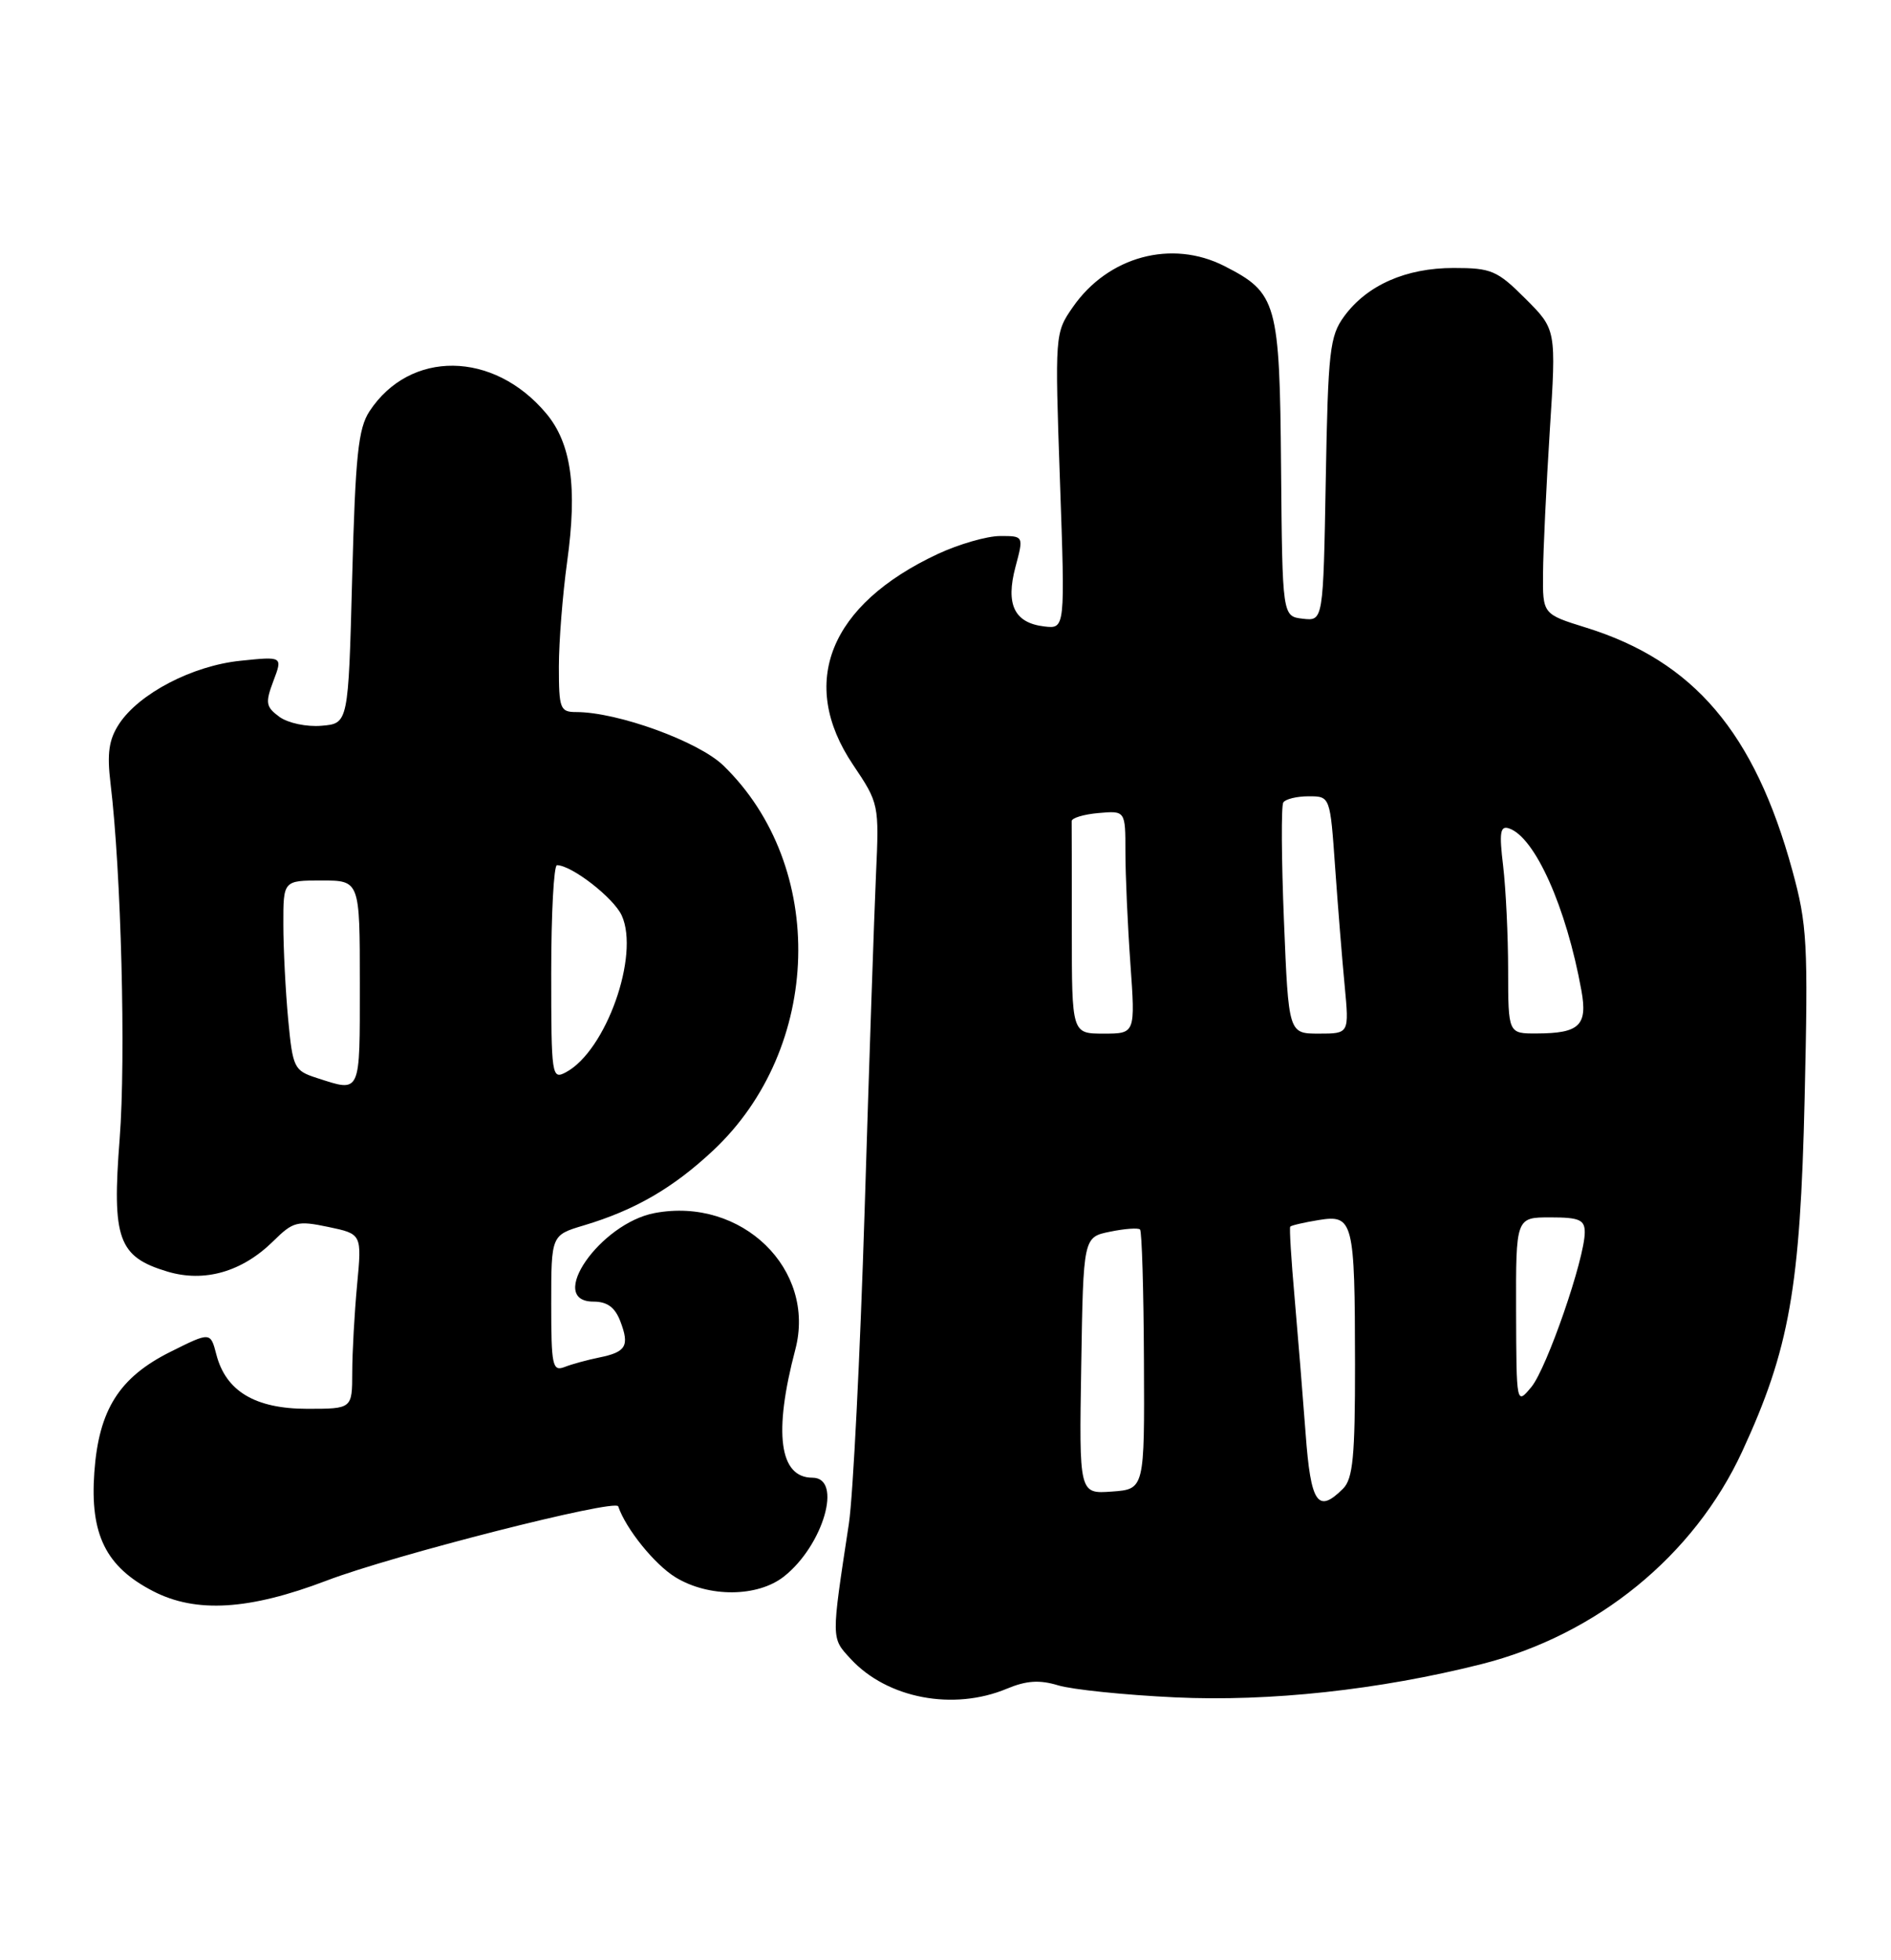 <?xml version="1.0" encoding="UTF-8" standalone="no"?>
<!DOCTYPE svg PUBLIC "-//W3C//DTD SVG 1.1//EN" "http://www.w3.org/Graphics/SVG/1.1/DTD/svg11.dtd" >
<svg xmlns="http://www.w3.org/2000/svg" xmlns:xlink="http://www.w3.org/1999/xlink" version="1.1" viewBox="0 0 247 256">
 <g >
 <path fill="currentColor"
d=" M 131.51 220.56 C 134.08 219.49 135.77 219.38 138.22 220.12 C 140.03 220.67 146.90 221.38 153.50 221.69 C 165.82 222.27 180.14 220.72 193.50 217.35 C 208.58 213.54 221.27 203.19 227.56 189.58 C 233.74 176.21 235.15 168.22 235.72 143.45 C 236.19 123.13 236.06 120.79 234.10 113.64 C 229.17 95.67 221.23 86.34 207.16 81.97 C 201.50 80.21 201.50 80.21 201.55 74.86 C 201.57 71.91 201.97 63.55 202.43 56.27 C 203.28 43.04 203.28 43.04 199.26 39.02 C 195.56 35.32 194.80 35.00 189.87 35.00 C 183.63 35.00 178.56 37.24 175.57 41.32 C 173.69 43.89 173.47 45.80 173.17 62.63 C 172.84 81.12 172.84 81.12 170.17 80.81 C 167.50 80.50 167.50 80.50 167.33 61.10 C 167.15 39.46 166.81 38.26 159.93 34.75 C 153.04 31.24 144.74 33.48 140.14 40.10 C 137.79 43.48 137.78 43.62 138.45 62.82 C 139.13 82.14 139.13 82.14 136.41 81.82 C 132.49 81.36 131.33 78.96 132.64 74.04 C 133.72 70.00 133.72 70.00 130.61 70.01 C 128.90 70.02 125.25 71.07 122.50 72.35 C 108.34 78.97 104.23 89.19 111.42 99.88 C 114.81 104.92 114.84 105.05 114.42 114.23 C 114.19 119.33 113.52 139.03 112.94 158.00 C 112.35 176.97 111.42 195.43 110.88 199.00 C 108.56 214.25 108.55 213.89 111.12 216.67 C 115.88 221.83 124.52 223.48 131.51 220.56 Z  M 42.66 206.44 C 51.33 203.13 80.41 195.73 80.75 196.74 C 81.75 199.69 85.51 204.34 88.24 206.01 C 92.59 208.66 98.95 208.61 102.39 205.91 C 107.55 201.85 110.11 193.00 106.12 193.00 C 101.79 193.00 101.01 187.15 103.88 176.27 C 106.65 165.79 96.89 156.30 85.53 158.43 C 78.37 159.77 71.30 170.00 77.52 170.00 C 79.32 170.00 80.33 170.75 81.03 172.58 C 82.25 175.79 81.78 176.59 78.27 177.30 C 76.75 177.61 74.71 178.16 73.75 178.54 C 72.16 179.15 72.00 178.38 72.00 170.27 C 72.00 161.32 72.00 161.32 76.25 160.05 C 82.93 158.05 87.89 155.18 93.13 150.28 C 107.42 136.91 108.06 113.14 94.48 99.98 C 91.24 96.84 80.67 93.00 75.27 93.00 C 73.16 93.00 73.00 92.57 73.00 87.07 C 73.00 83.81 73.49 77.64 74.08 73.36 C 75.43 63.64 74.62 57.88 71.32 53.97 C 64.45 45.80 53.54 45.68 48.26 53.72 C 46.79 55.97 46.42 59.50 46.00 75.45 C 45.50 94.50 45.50 94.50 42.00 94.79 C 40.06 94.96 37.61 94.44 36.50 93.63 C 34.72 92.32 34.63 91.81 35.71 88.94 C 36.93 85.73 36.93 85.73 31.42 86.30 C 25.14 86.94 18.16 90.58 15.55 94.56 C 14.22 96.60 13.96 98.38 14.44 102.35 C 15.83 113.84 16.45 138.17 15.63 148.74 C 14.61 161.84 15.44 164.15 21.87 166.08 C 26.71 167.53 31.63 166.11 35.69 162.11 C 38.29 159.54 38.83 159.40 42.89 160.25 C 47.27 161.17 47.27 161.17 46.64 167.84 C 46.30 171.50 46.01 176.64 46.01 179.25 C 46.00 184.00 46.00 184.00 40.13 184.00 C 33.34 184.00 29.50 181.71 28.26 176.91 C 27.49 173.95 27.49 173.95 22.28 176.55 C 15.58 179.89 12.90 184.12 12.32 192.31 C 11.74 200.42 13.83 204.64 20.00 207.82 C 25.61 210.72 32.56 210.29 42.66 206.44 Z  M 170.54 187.25 C 170.18 182.44 169.53 174.45 169.10 169.50 C 168.66 164.55 168.40 160.37 168.53 160.21 C 168.65 160.05 170.32 159.66 172.23 159.35 C 176.77 158.61 176.97 159.42 176.99 178.18 C 177.00 190.20 176.72 193.14 175.43 194.43 C 172.13 197.73 171.21 196.38 170.54 187.25 Z  M 141.23 178.35 C 141.50 161.58 141.50 161.58 144.99 160.87 C 146.91 160.47 148.68 160.35 148.91 160.58 C 149.15 160.81 149.38 168.54 149.42 177.75 C 149.50 194.50 149.50 194.50 145.23 194.81 C 140.95 195.12 140.95 195.12 141.23 178.35 Z  M 198.03 171.25 C 198.00 159.00 198.00 159.00 202.50 159.00 C 206.29 159.00 207.00 159.31 207.00 160.95 C 207.00 164.38 202.04 178.73 200.02 181.16 C 198.07 183.50 198.07 183.50 198.03 171.25 Z  M 140.00 121.50 C 140.00 114.08 139.99 107.66 139.98 107.25 C 139.97 106.84 141.54 106.36 143.48 106.19 C 147.00 105.88 147.00 105.88 147.00 111.29 C 147.00 114.26 147.29 120.81 147.65 125.85 C 148.30 135.00 148.30 135.00 144.15 135.00 C 140.00 135.00 140.00 135.00 140.00 121.50 Z  M 167.71 120.31 C 167.38 112.23 167.34 105.26 167.62 104.81 C 167.89 104.37 169.38 104.00 170.93 104.00 C 173.74 104.00 173.74 104.00 174.39 113.25 C 174.75 118.34 175.31 125.31 175.64 128.75 C 176.23 135.00 176.23 135.00 172.27 135.00 C 168.31 135.00 168.31 135.00 167.71 120.31 Z  M 196.99 126.75 C 196.99 122.21 196.69 116.08 196.34 113.11 C 195.81 108.74 195.95 107.82 197.09 108.19 C 200.49 109.31 204.59 118.48 206.56 129.36 C 207.39 133.92 206.32 134.96 200.75 134.98 C 197.00 135.00 197.00 135.00 196.99 126.75 Z  M 41.38 140.79 C 38.41 139.83 38.24 139.49 37.64 133.14 C 37.30 129.49 37.01 123.91 37.01 120.75 C 37.00 115.00 37.00 115.00 42.00 115.00 C 47.00 115.00 47.00 115.00 47.00 128.50 C 47.00 143.06 47.18 142.66 41.38 140.79 Z  M 72.00 127.04 C 72.00 119.32 72.34 113.00 72.75 113.00 C 74.68 113.01 80.16 117.27 81.21 119.57 C 83.58 124.77 79.15 137.24 73.93 140.04 C 72.07 141.04 72.00 140.59 72.00 127.04 Z "/>
</g>
</svg>